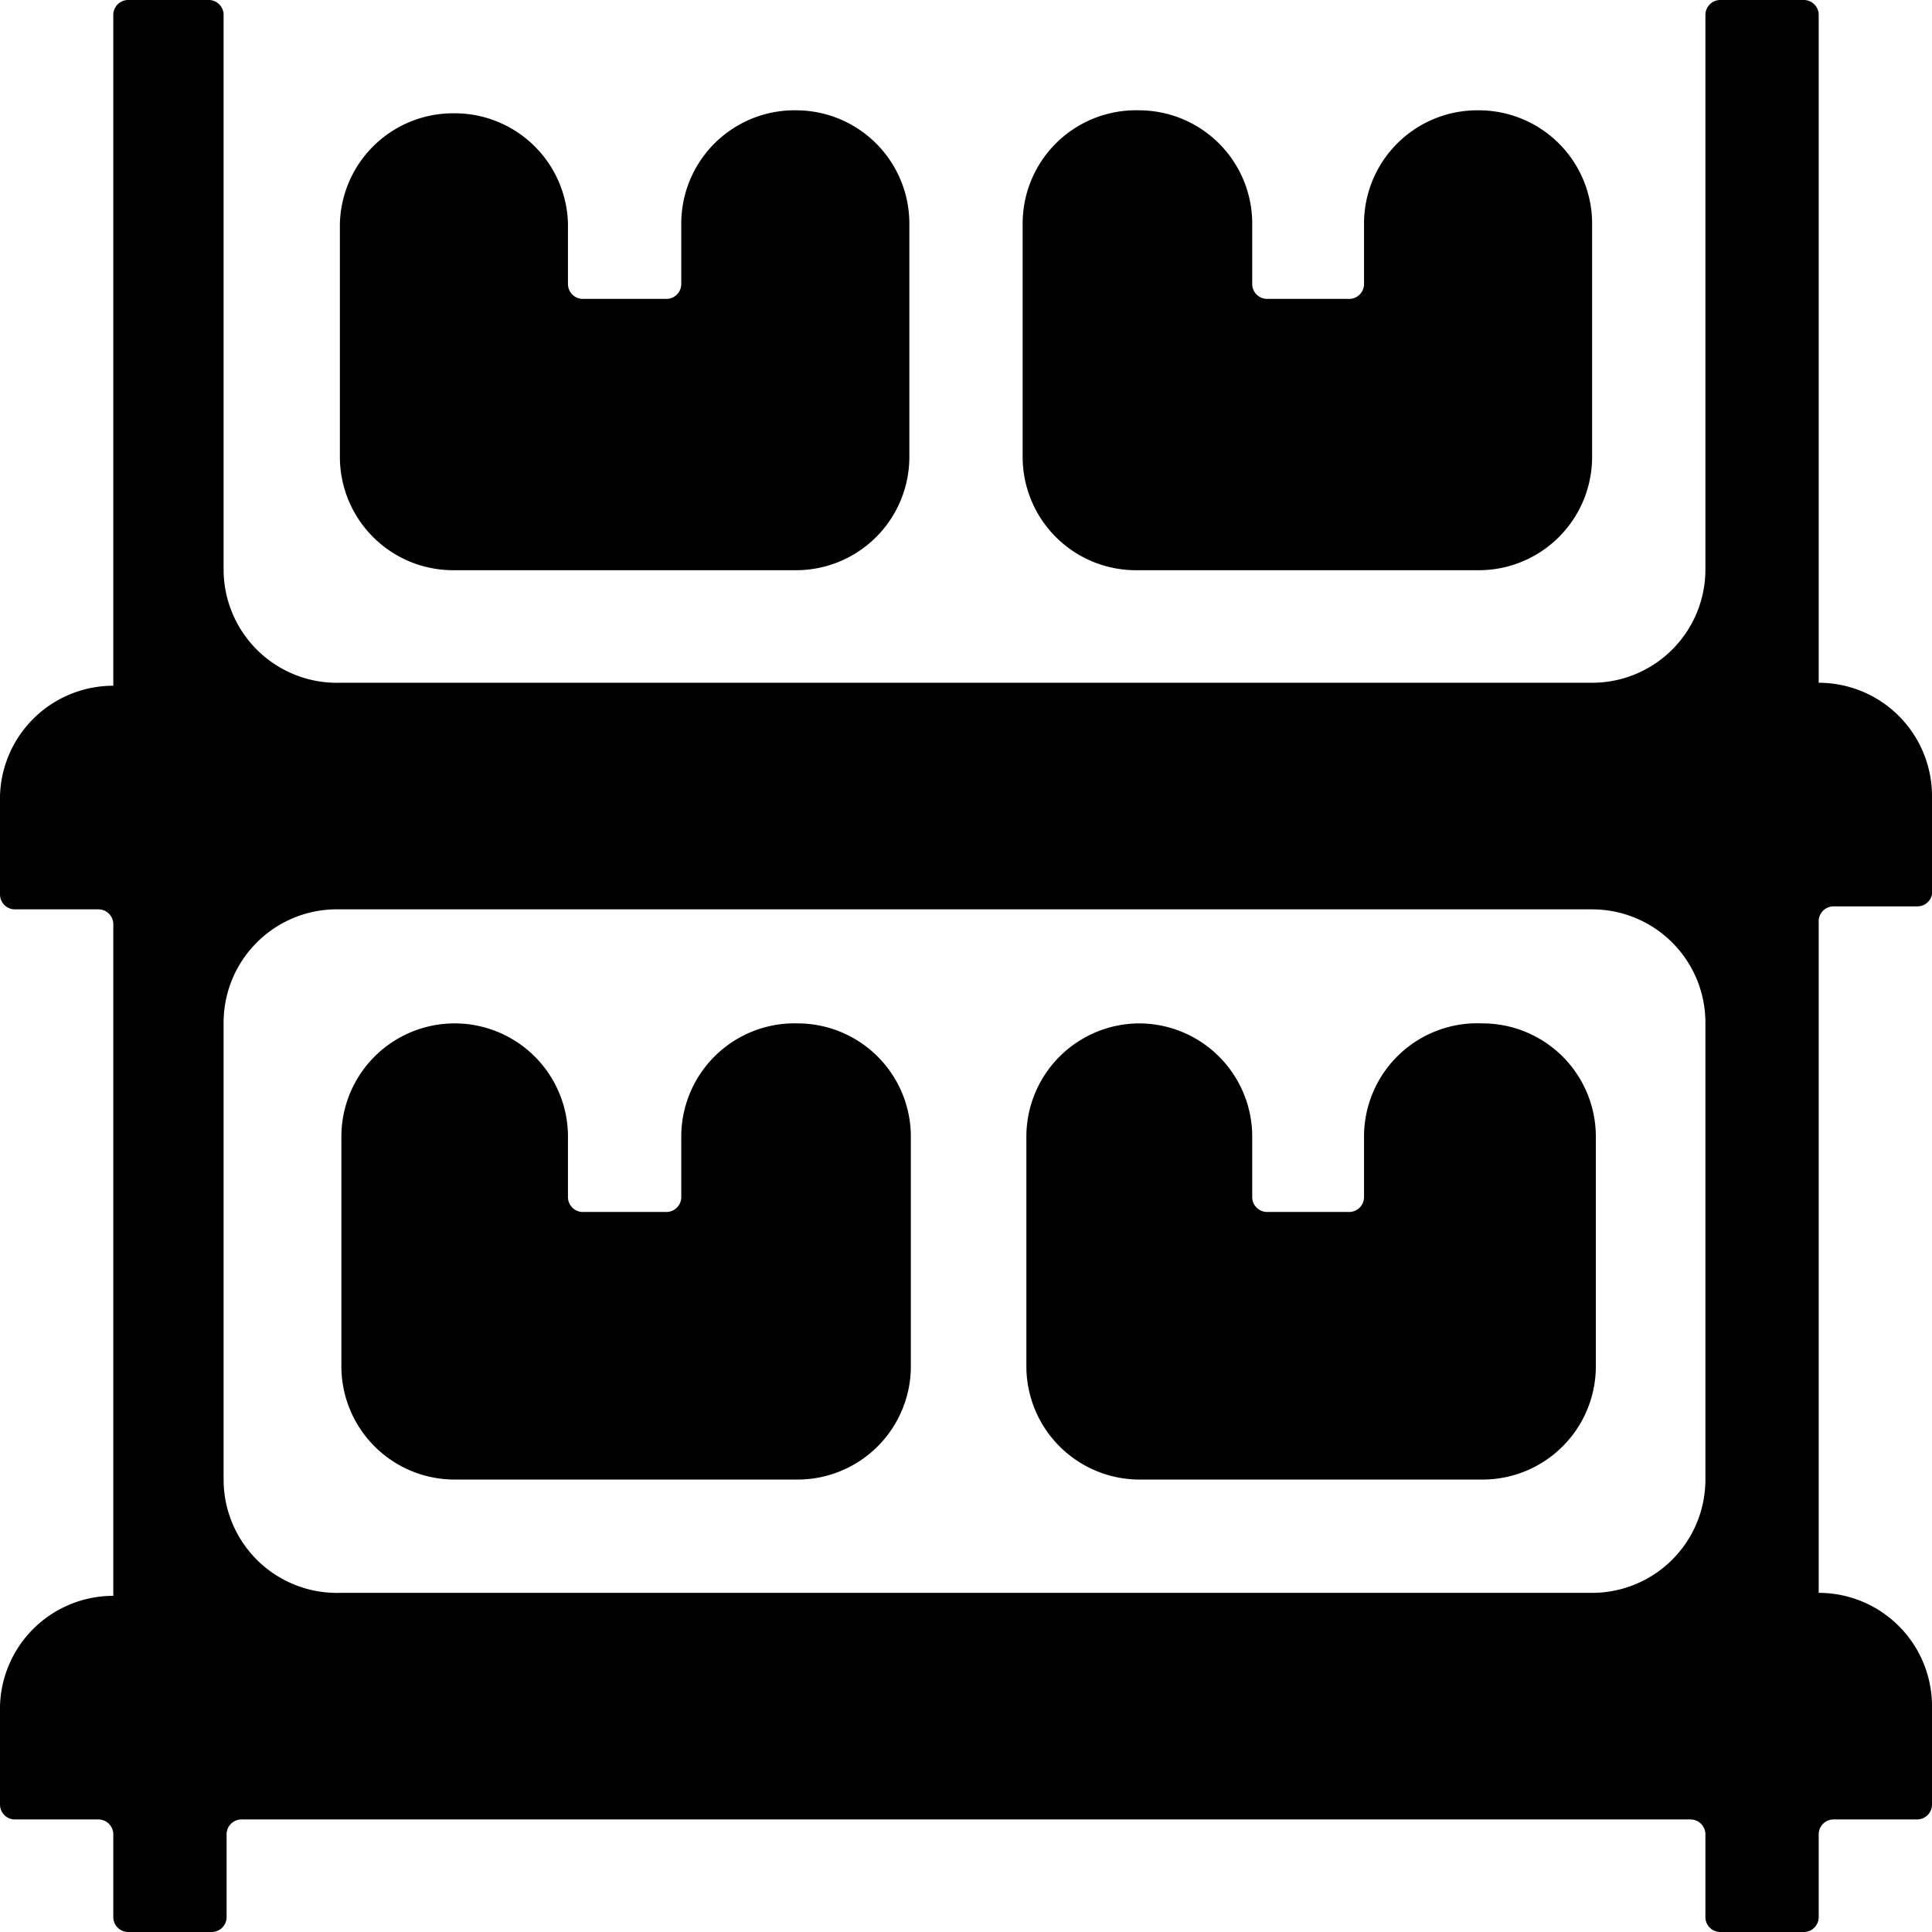 <svg xmlns="http://www.w3.org/2000/svg" viewBox="0 0 25.92 25.92"><title>ruptura</title><g id="Camada_2" data-name="Camada 2"><g id="Coletor_Mobile" data-name="Coletor Mobile"><path d="M9.14,15.24v.82a.2.2,0,0,1-.2.2H7.83a.2.2,0,0,1-.21-.2v-.82A1.52,1.52,0,0,0,6.1,13.73h0a1.52,1.52,0,0,0-1.52,1.51v3.09a1.52,1.52,0,0,0,1.52,1.52h4.61a1.52,1.52,0,0,0,1.51-1.52V15.24a1.52,1.52,0,0,0-1.51-1.51h0A1.52,1.52,0,0,0,9.14,15.24Z"/><path d="M18.3,15.24v.82a.2.2,0,0,1-.21.2H17a.2.2,0,0,1-.2-.2v-.82a1.52,1.52,0,0,0-1.52-1.51h0a1.52,1.52,0,0,0-1.51,1.51v3.09a1.52,1.52,0,0,0,1.51,1.52h4.61a1.52,1.52,0,0,0,1.52-1.52V15.24a1.52,1.52,0,0,0-1.52-1.51h0A1.52,1.52,0,0,0,18.3,15.24Z"/><path d="M9.14,3v.81a.2.2,0,0,1-.2.2H7.83a.2.2,0,0,1-.21-.2V3A1.52,1.52,0,0,0,6.1,1.52h0A1.52,1.52,0,0,0,4.56,3V6.13A1.52,1.52,0,0,0,6.08,7.65h4.61A1.52,1.52,0,0,0,12.2,6.13V3a1.52,1.52,0,0,0-1.51-1.52h0A1.52,1.52,0,0,0,9.14,3Z"/><path d="M18.3,3v.81a.2.2,0,0,1-.21.2H17a.2.2,0,0,1-.2-.2V3a1.52,1.52,0,0,0-1.52-1.52h0A1.52,1.52,0,0,0,13.72,3V6.13a1.52,1.52,0,0,0,1.51,1.52h4.61a1.52,1.52,0,0,0,1.52-1.52V3a1.52,1.52,0,0,0-1.52-1.52h0A1.52,1.52,0,0,0,18.3,3Z"/><path d="M25.92,12V10.68A1.52,1.52,0,0,0,24.4,9.16h0V.2a.2.2,0,0,0-.2-.2H23.08a.2.2,0,0,0-.2.2V7.65a1.52,1.52,0,0,1-1.52,1.51H4.56A1.52,1.52,0,0,1,3,7.65V.2a.2.2,0,0,0-.2-.2H1.72a.2.2,0,0,0-.2.2v9h0A1.52,1.52,0,0,0,0,10.68V12a.2.2,0,0,0,.2.2H1.32a.2.2,0,0,1,.2.21v9h0A1.52,1.52,0,0,0,0,22.89v1.32a.2.2,0,0,0,.2.2H1.32a.2.2,0,0,1,.2.2v1.11a.2.2,0,0,0,.2.2H2.84a.2.2,0,0,0,.2-.2V24.61a.2.2,0,0,1,.2-.2H22.68a.2.2,0,0,1,.2.2v1.11a.2.2,0,0,0,.2.2H24.2a.2.2,0,0,0,.2-.2V24.61a.2.2,0,0,1,.2-.2h1.12a.2.2,0,0,0,.2-.2V22.89a1.52,1.52,0,0,0-1.52-1.52h0v-9a.2.2,0,0,1,.2-.21h1.12A.2.2,0,0,0,25.92,12Zm-4.56,9.37H4.56A1.52,1.52,0,0,1,3,19.85V13.72A1.52,1.52,0,0,1,4.56,12.2h16.8a1.52,1.52,0,0,1,1.52,1.52v6.13A1.52,1.52,0,0,1,21.36,21.37Z"/></g></g></svg>